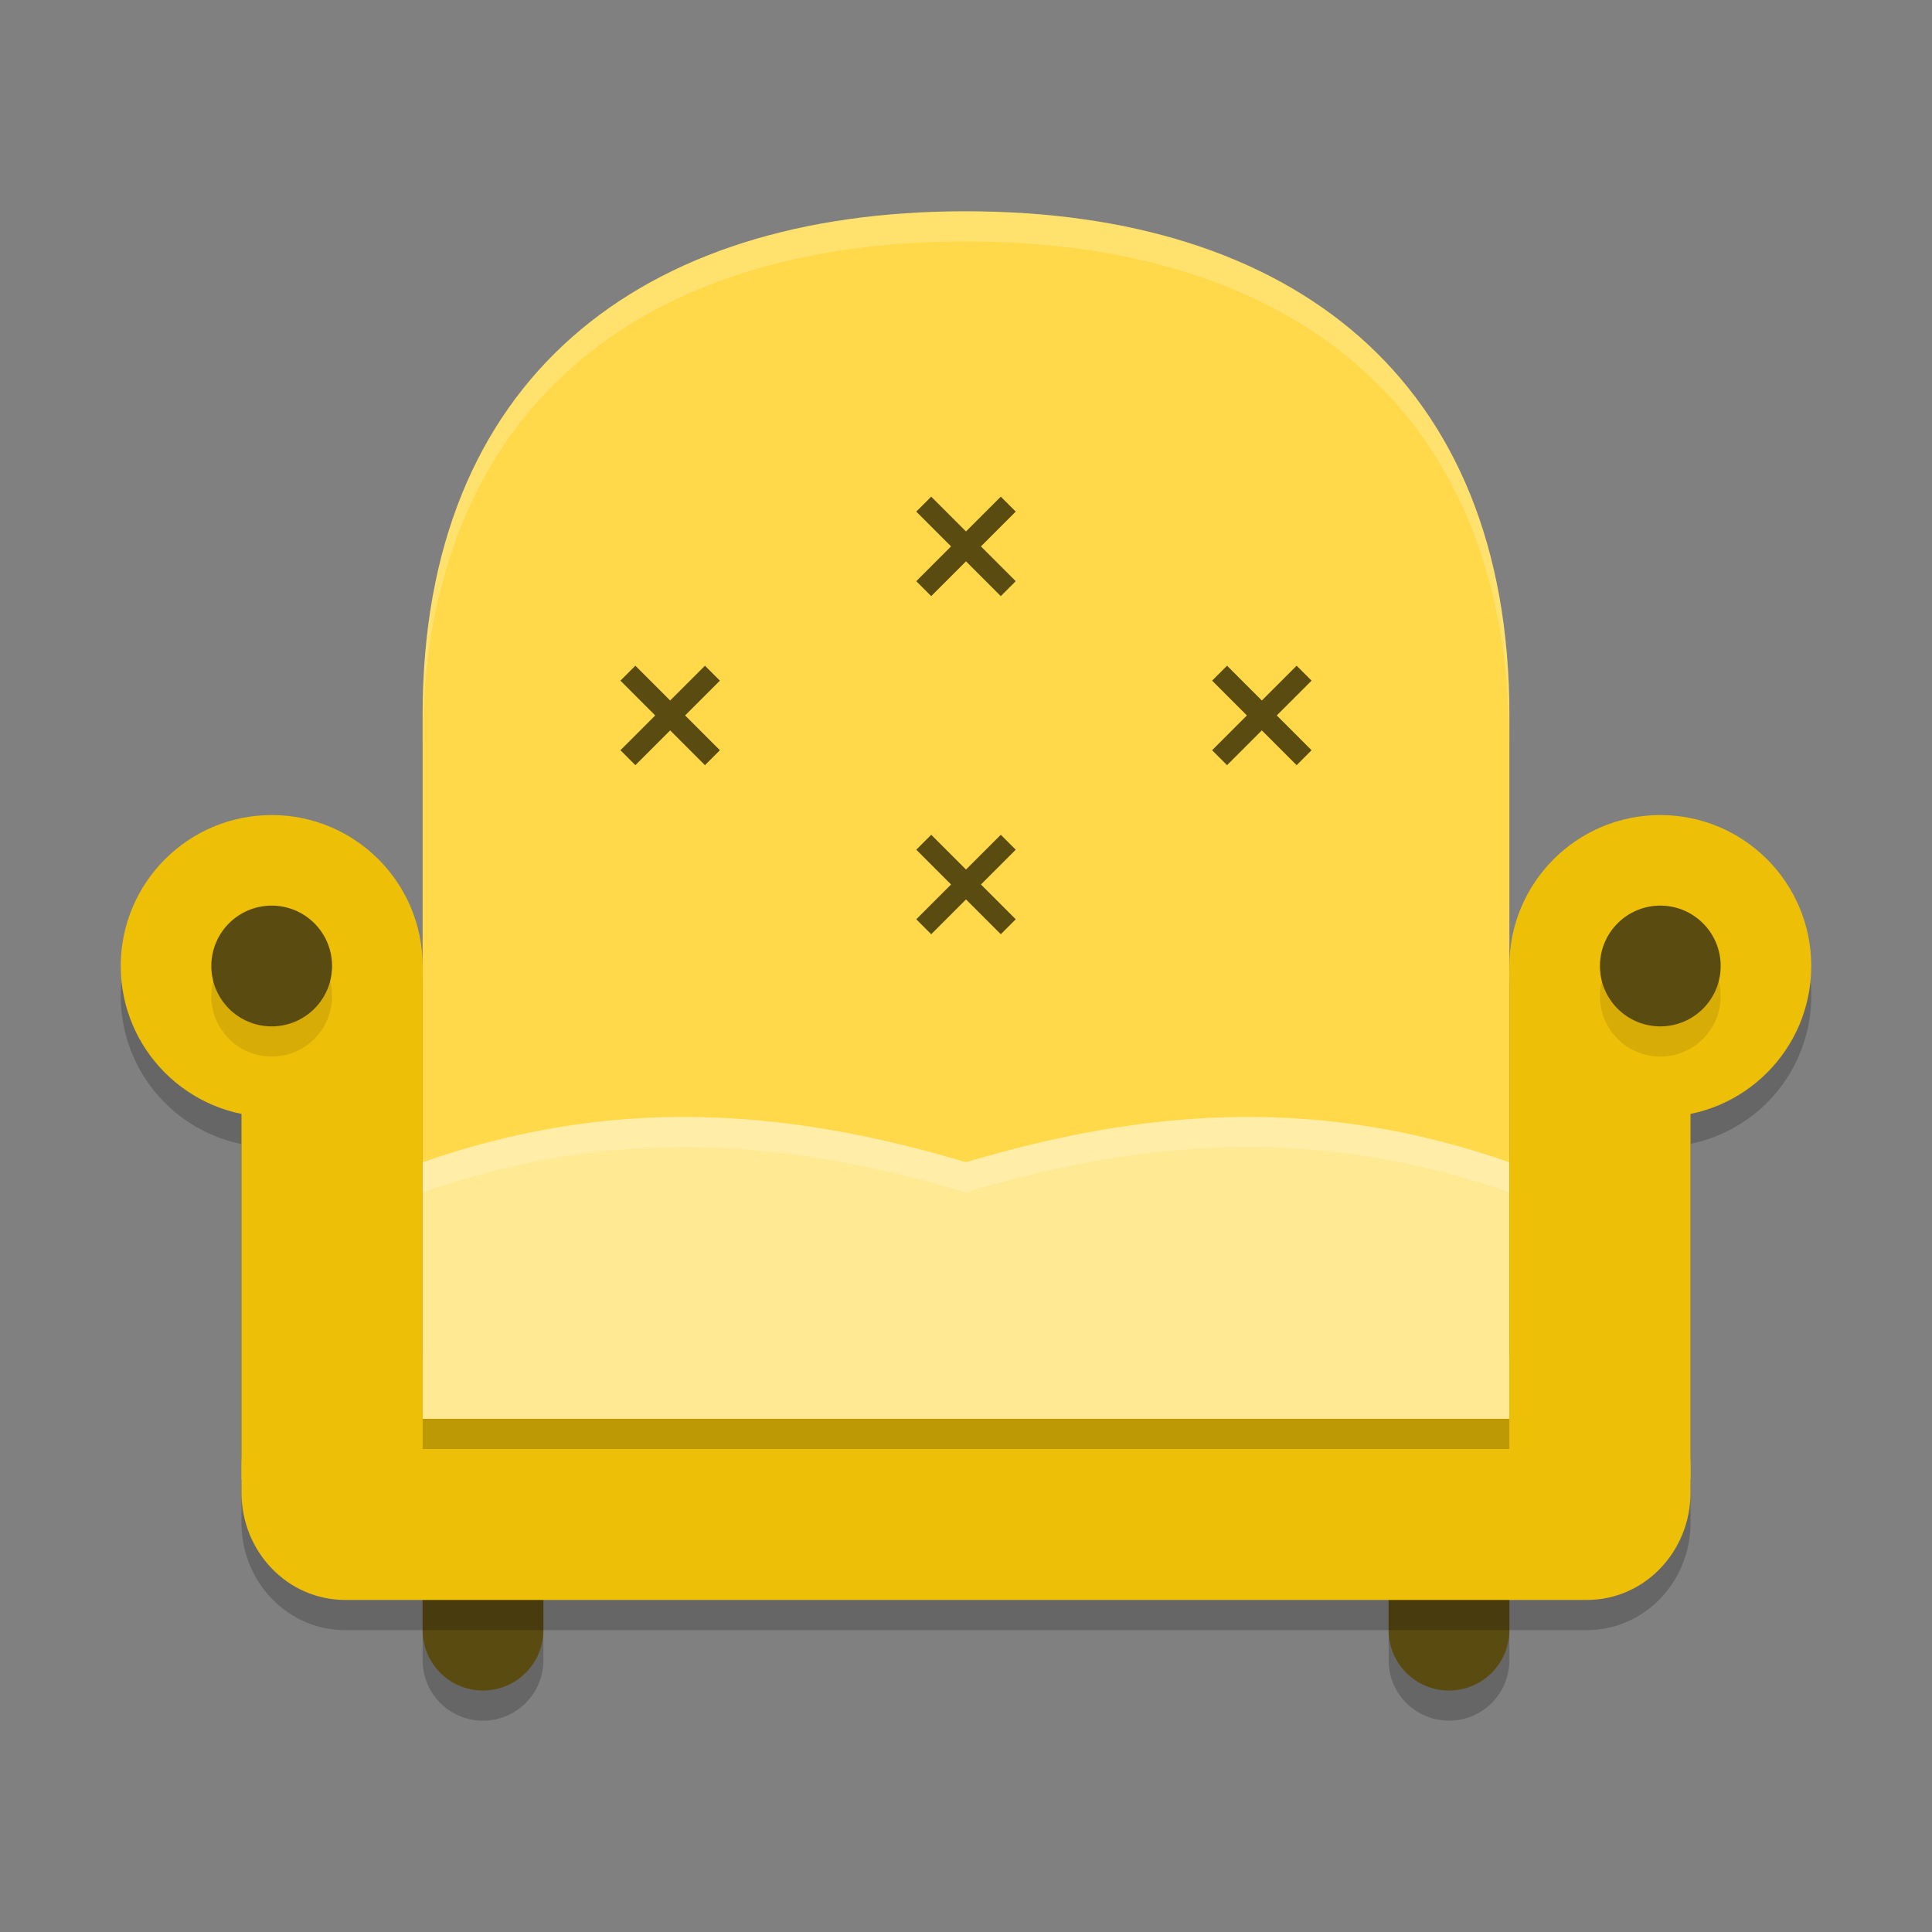 <svg xmlns="http://www.w3.org/2000/svg" width="64" height="64" version="1"><rect width="100%" height="100%" fill="#808080" stroke="none"/><defs>
<linearGradient id="ucPurpleBlue" x1="0%" y1="0%" x2="100%" y2="100%">
  <stop offset="0%" style="stop-color:#B794F4;stop-opacity:1"/>
  <stop offset="100%" style="stop-color:#4299E1;stop-opacity:1"/>
</linearGradient>
</defs>
 <path style="opacity:0.2" d="M 14,51.668 V 55 a 2,2 0 0 0 2,2 2,2 0 0 0 2,-2 v -3.332 z m 32,0 V 55 a 2,2 0 0 0 2,2 2,2 0 0 0 2,-2 v -3.332 z"/>
 <path style="fill:#5a4b11" d="M 46,50.667 V 54 a 2,2 0 0 0 2,2 2,2 0 0 0 2,-2 v -3.333 z"/>
 <path style="fill:#5a4b11" d="M 14,50.667 V 54 a 2,2 0 0 0 2,2 2,2 0 0 0 2,-2 v -3.333 z"/>
 <path style="fill:#ffd949" d="M 31.974,7 C 21.201,7 14,12.561 14,23.684 V 45 H 50 V 23.684 C 50,12.561 42.799,7 32,7 Z"/>
 <path style="opacity:0.2" d="m 9,28 a 5,5 0 0 0 -5,5 5,5 0 0 0 4,4.898 V 50 50.445 C 8,52.409 9.535,54 11.43,54 H 52.57 C 54.465,54 56,52.409 56,50.445 V 49.555 37.891 A 5,5 0 0 0 60,33 5,5 0 0 0 55,28 5,5 0 0 0 50,33 V 46 H 14 V 33 A 5,5 0 0 0 9,28 Z"/>
 <path style="fill:#eebf07" d="M 11.429,45 H 52.571 C 54.466,45 56,46.592 56,48.556 v 0.889 C 56,51.408 54.466,53 52.571,53 H 11.429 C 9.534,53 8,51.408 8,49.444 v -0.889 C 8,46.592 9.534,45 11.429,45 Z m 0,0"/>
 <path style="fill:#ffe992" d="M 23.057,37.003 C 20.097,36.958 17.118,37.413 14,38.501 V 47 h 18 18 v -8.499 c -6.235,-2.176 -11.914,-1.817 -18,0 -3.043,-0.908 -5.983,-1.453 -8.943,-1.498 z"/>
 <rect style="fill:#eebf07" width="6" height="17" x="8" y="32"/>
 <path style="fill:none;stroke:#5a4b11;stroke-width:0.7" d="m 30.6,16.7 2.8,2.8 m 0,-2.8 -2.8,2.8"/>
 <path style="fill:none;stroke:#5a4b11;stroke-width:0.7" d="m 40.4,22.3 2.8,2.8 m 0,-2.8 -2.8,2.8"/>
 <path style="fill:none;stroke:#5a4b11;stroke-width:0.7" d="m 20.8,22.3 2.8,2.8 m 0,-2.8 -2.8,2.8"/>
 <path style="fill:none;stroke:#5a4b11;stroke-width:0.7" d="m 30.6,27.9 2.8,2.8 m 0,-2.8 -2.8,2.8"/>
 <circle style="fill:#eebf07" cx="9" cy="32" r="5"/>
 <rect style="fill:#eebf07" width="6" height="17" x="-56" y="32" transform="scale(-1,1)"/>
 <circle style="fill:#eebf07" cx="55" cy="32" r="5"/>
 <path style="opacity:0.1" d="m 9,31 c -1.105,0 -2,0.895 -2,2 0,1.105 0.895,2 2,2 1.105,0 2,-0.895 2,-2 0,-1.105 -0.895,-2 -2,-2 z m 46,0 c -1.105,0 -2,0.895 -2,2 0,1.105 0.895,2 2,2 1.105,0 2,-0.895 2,-2 0,-1.105 -0.895,-2 -2,-2 z"/>
 <path style="fill:#5a4b11" d="m 11,32 c 0,1.105 -0.895,2 -2,2 -1.105,0 -2,-0.895 -2,-2 0,-1.105 0.895,-2 2,-2 1.105,0 2,0.895 2,2 z m 0,0"/>
 <path style="fill:#5a4b11" d="m 57,32 c 0,1.105 -0.895,2 -2,2 -1.105,0 -2,-0.895 -2,-2 0,-1.105 0.895,-2 2,-2 1.105,0 2,0.895 2,2 z m 0,0"/>
 <path style="opacity:0.2;fill:#ffffff" d="M 31.973,7 C 21.2,7 14,12.561 14,23.684 v 1 C 14,13.561 21.2,8 31.973,8 H 32 c 10.799,0 18,5.561 18,16.684 v -1 C 50,12.561 42.799,7 32,7 Z"/>
 <path style="opacity:0.2;fill:#ffffff" d="M 40.943,37.002 C 37.983,37.047 35.043,37.592 32,38.5 28.957,37.592 26.018,37.049 23.059,37.004 20.099,36.959 17.118,37.412 14,38.5 v 1 c 3.118,-1.088 6.099,-1.541 9.059,-1.496 C 26.018,38.049 28.957,38.592 32,39.5 c 6.086,-1.817 11.765,-2.176 18,0 v -1 c -3.118,-1.088 -6.097,-1.543 -9.057,-1.498 z"/>
 <rect style="opacity:0.2" width="36" height="1" x="14" y="47"/>
</svg>
